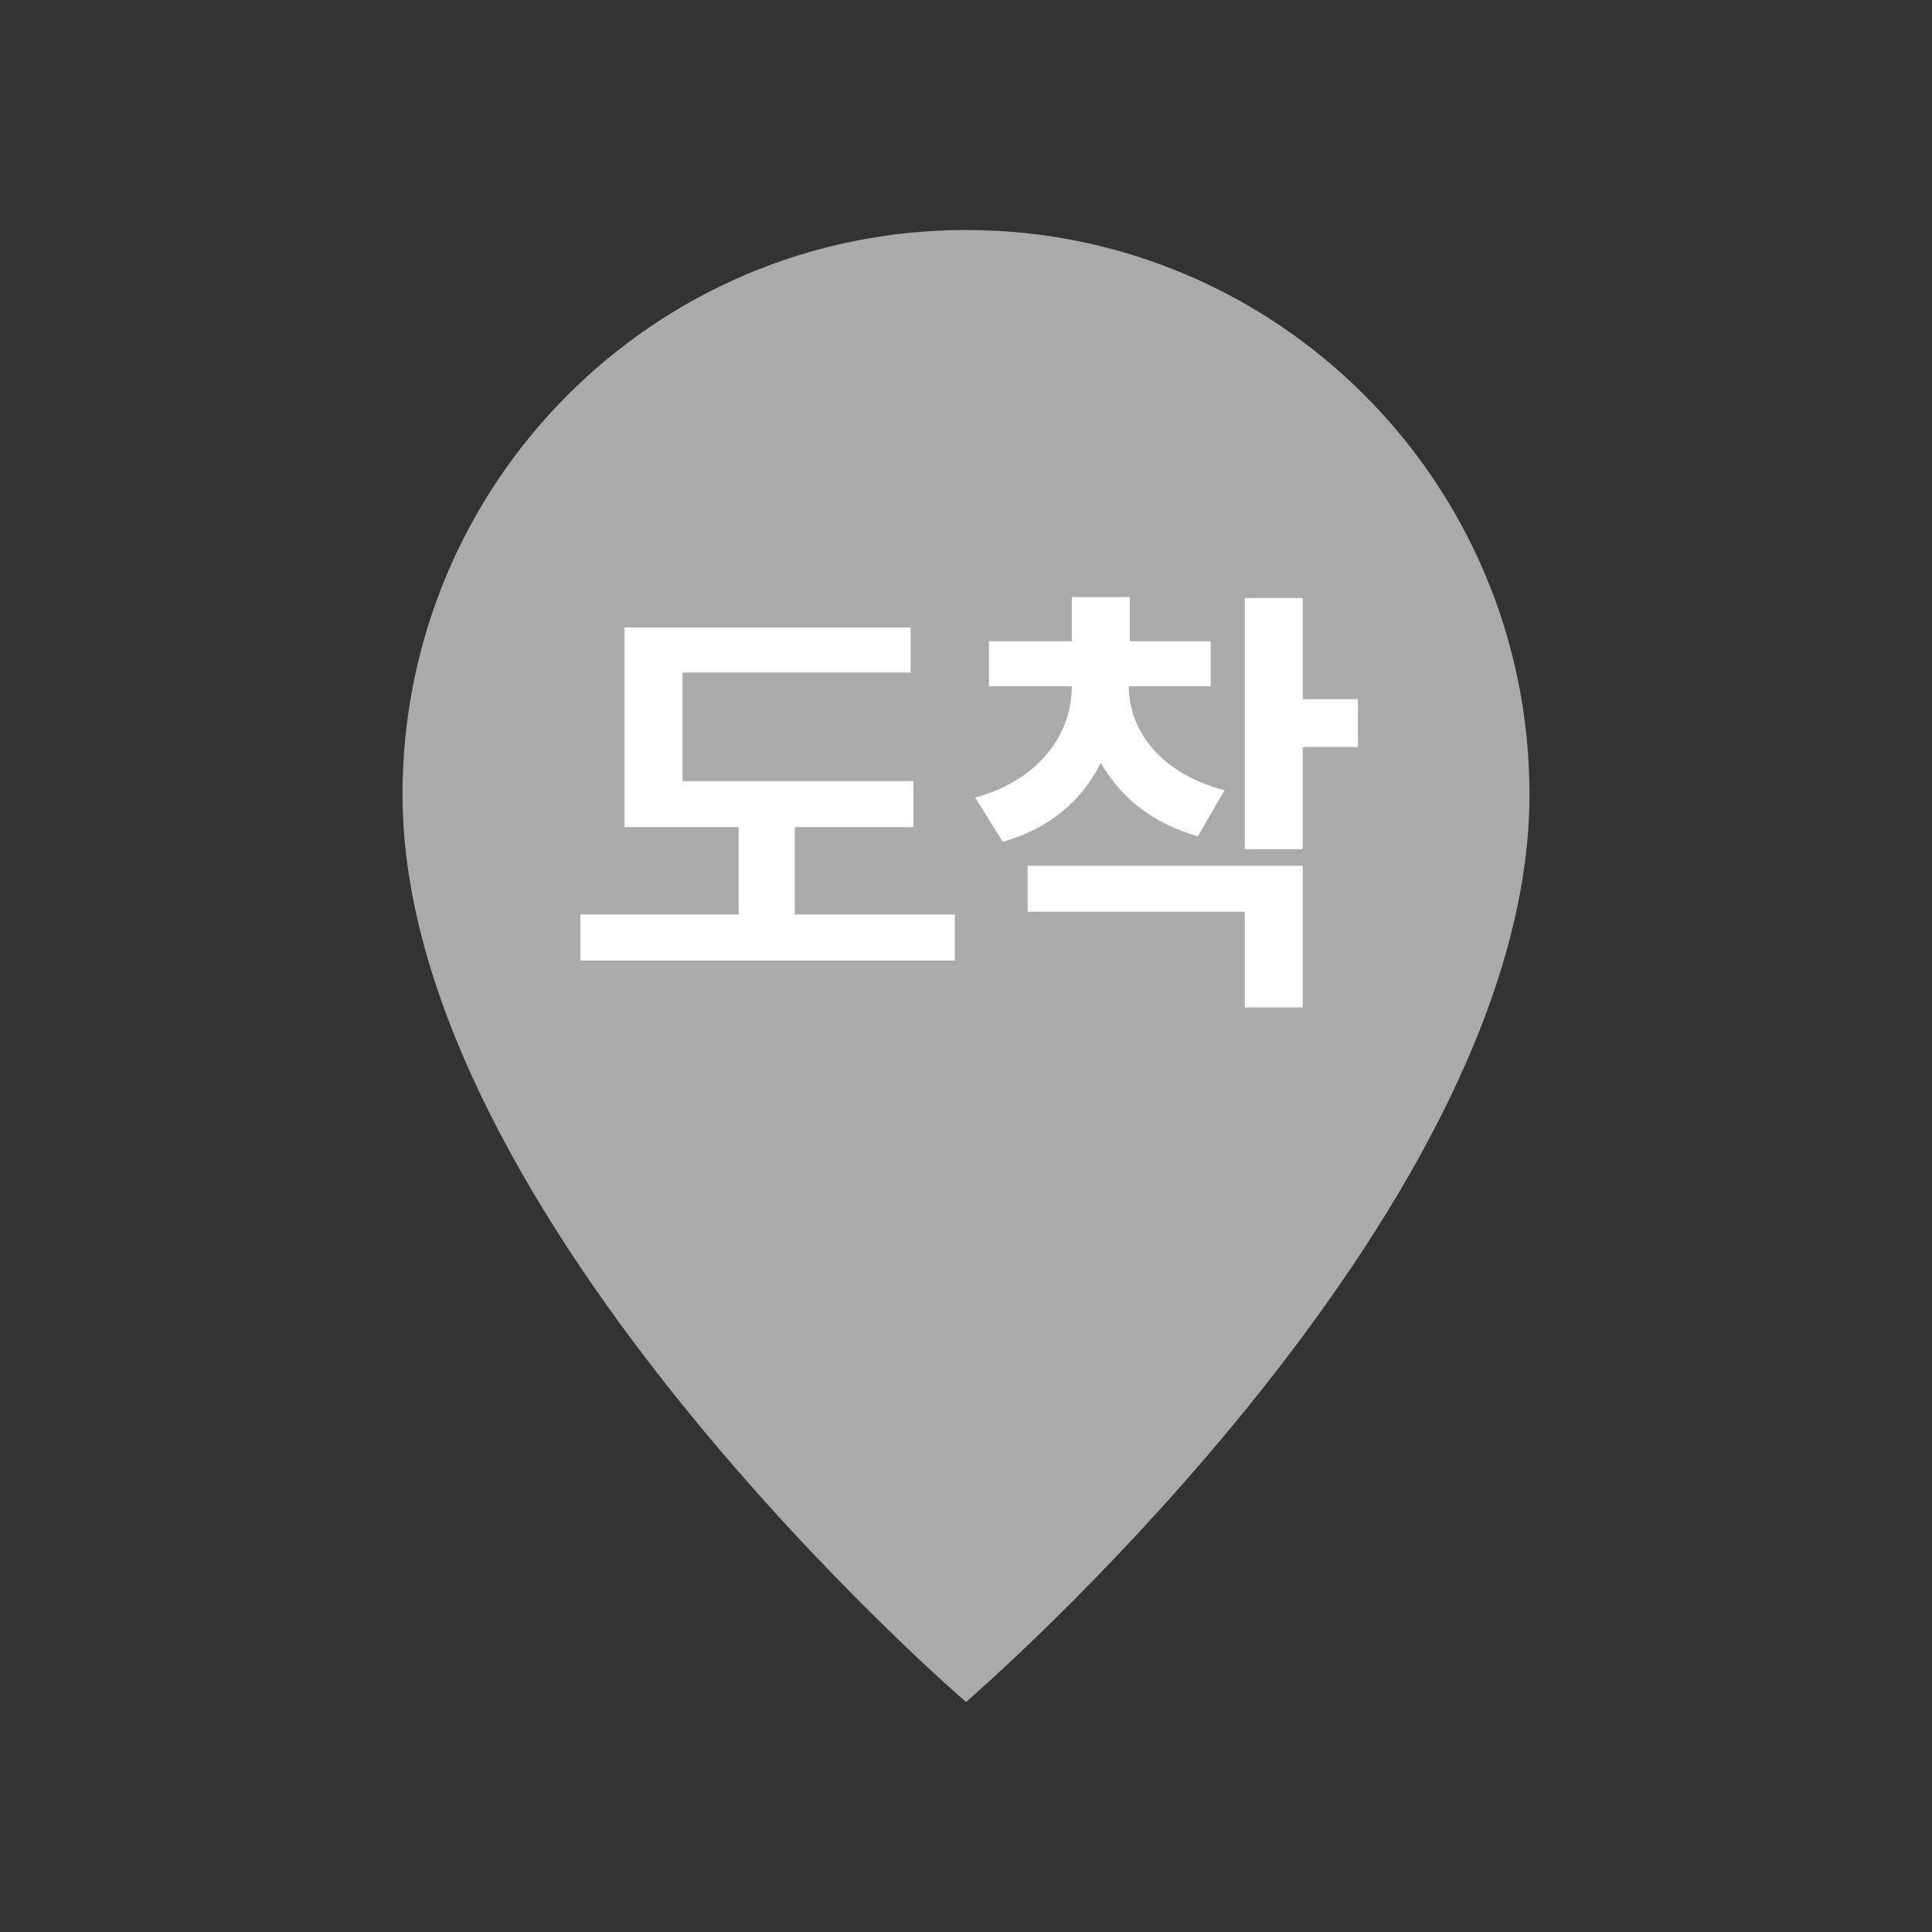 <svg width="42" height="42" viewBox="0 0 42 42" fill="none" xmlns="http://www.w3.org/2000/svg">
<rect x="0" y="0" width="42" height="42" fill="#333333" stroke="none"/>
<g clip-path="url(#clip0_61_4675)">
<path d="M21 5C14.227 5 8.75 10.488 8.75 17.274C8.75 26.479 21 37 21 37C21 37 33.25 26.479 33.25 17.274C33.25 10.488 27.773 5 21 5Z" fill="#AAAAAA"/>
<path d="M19.857 16.98V17.98H17.277V19.88H20.757V20.88H12.617V19.88H16.057V17.98H13.577V13.64H19.797V14.62H14.837V16.98H19.857ZM24.54 14.92C24.54 15.84 25.18 16.8 26.62 17.18L26.04 18.18C25.04 17.9 24.34 17.31 23.93 16.58C23.54 17.38 22.83 18.01 21.8 18.3L21.2 17.34C22.64 16.94 23.3 15.92 23.3 14.92H21.5V13.94H23.3V12.98H24.56V13.94H26.32V14.92H24.54ZM22.34 19.82V18.82H28.32V21.9H27.06V19.82H22.34ZM27.06 18.46V13H28.32V15.2H29.52V16.24H28.32V18.46H27.06Z" fill="white"/>
</g>
<defs>
<clipPath id="clip0_61_4675">
<rect width="42" height="42" fill="white"/>
</clipPath>
</defs>
</svg>
